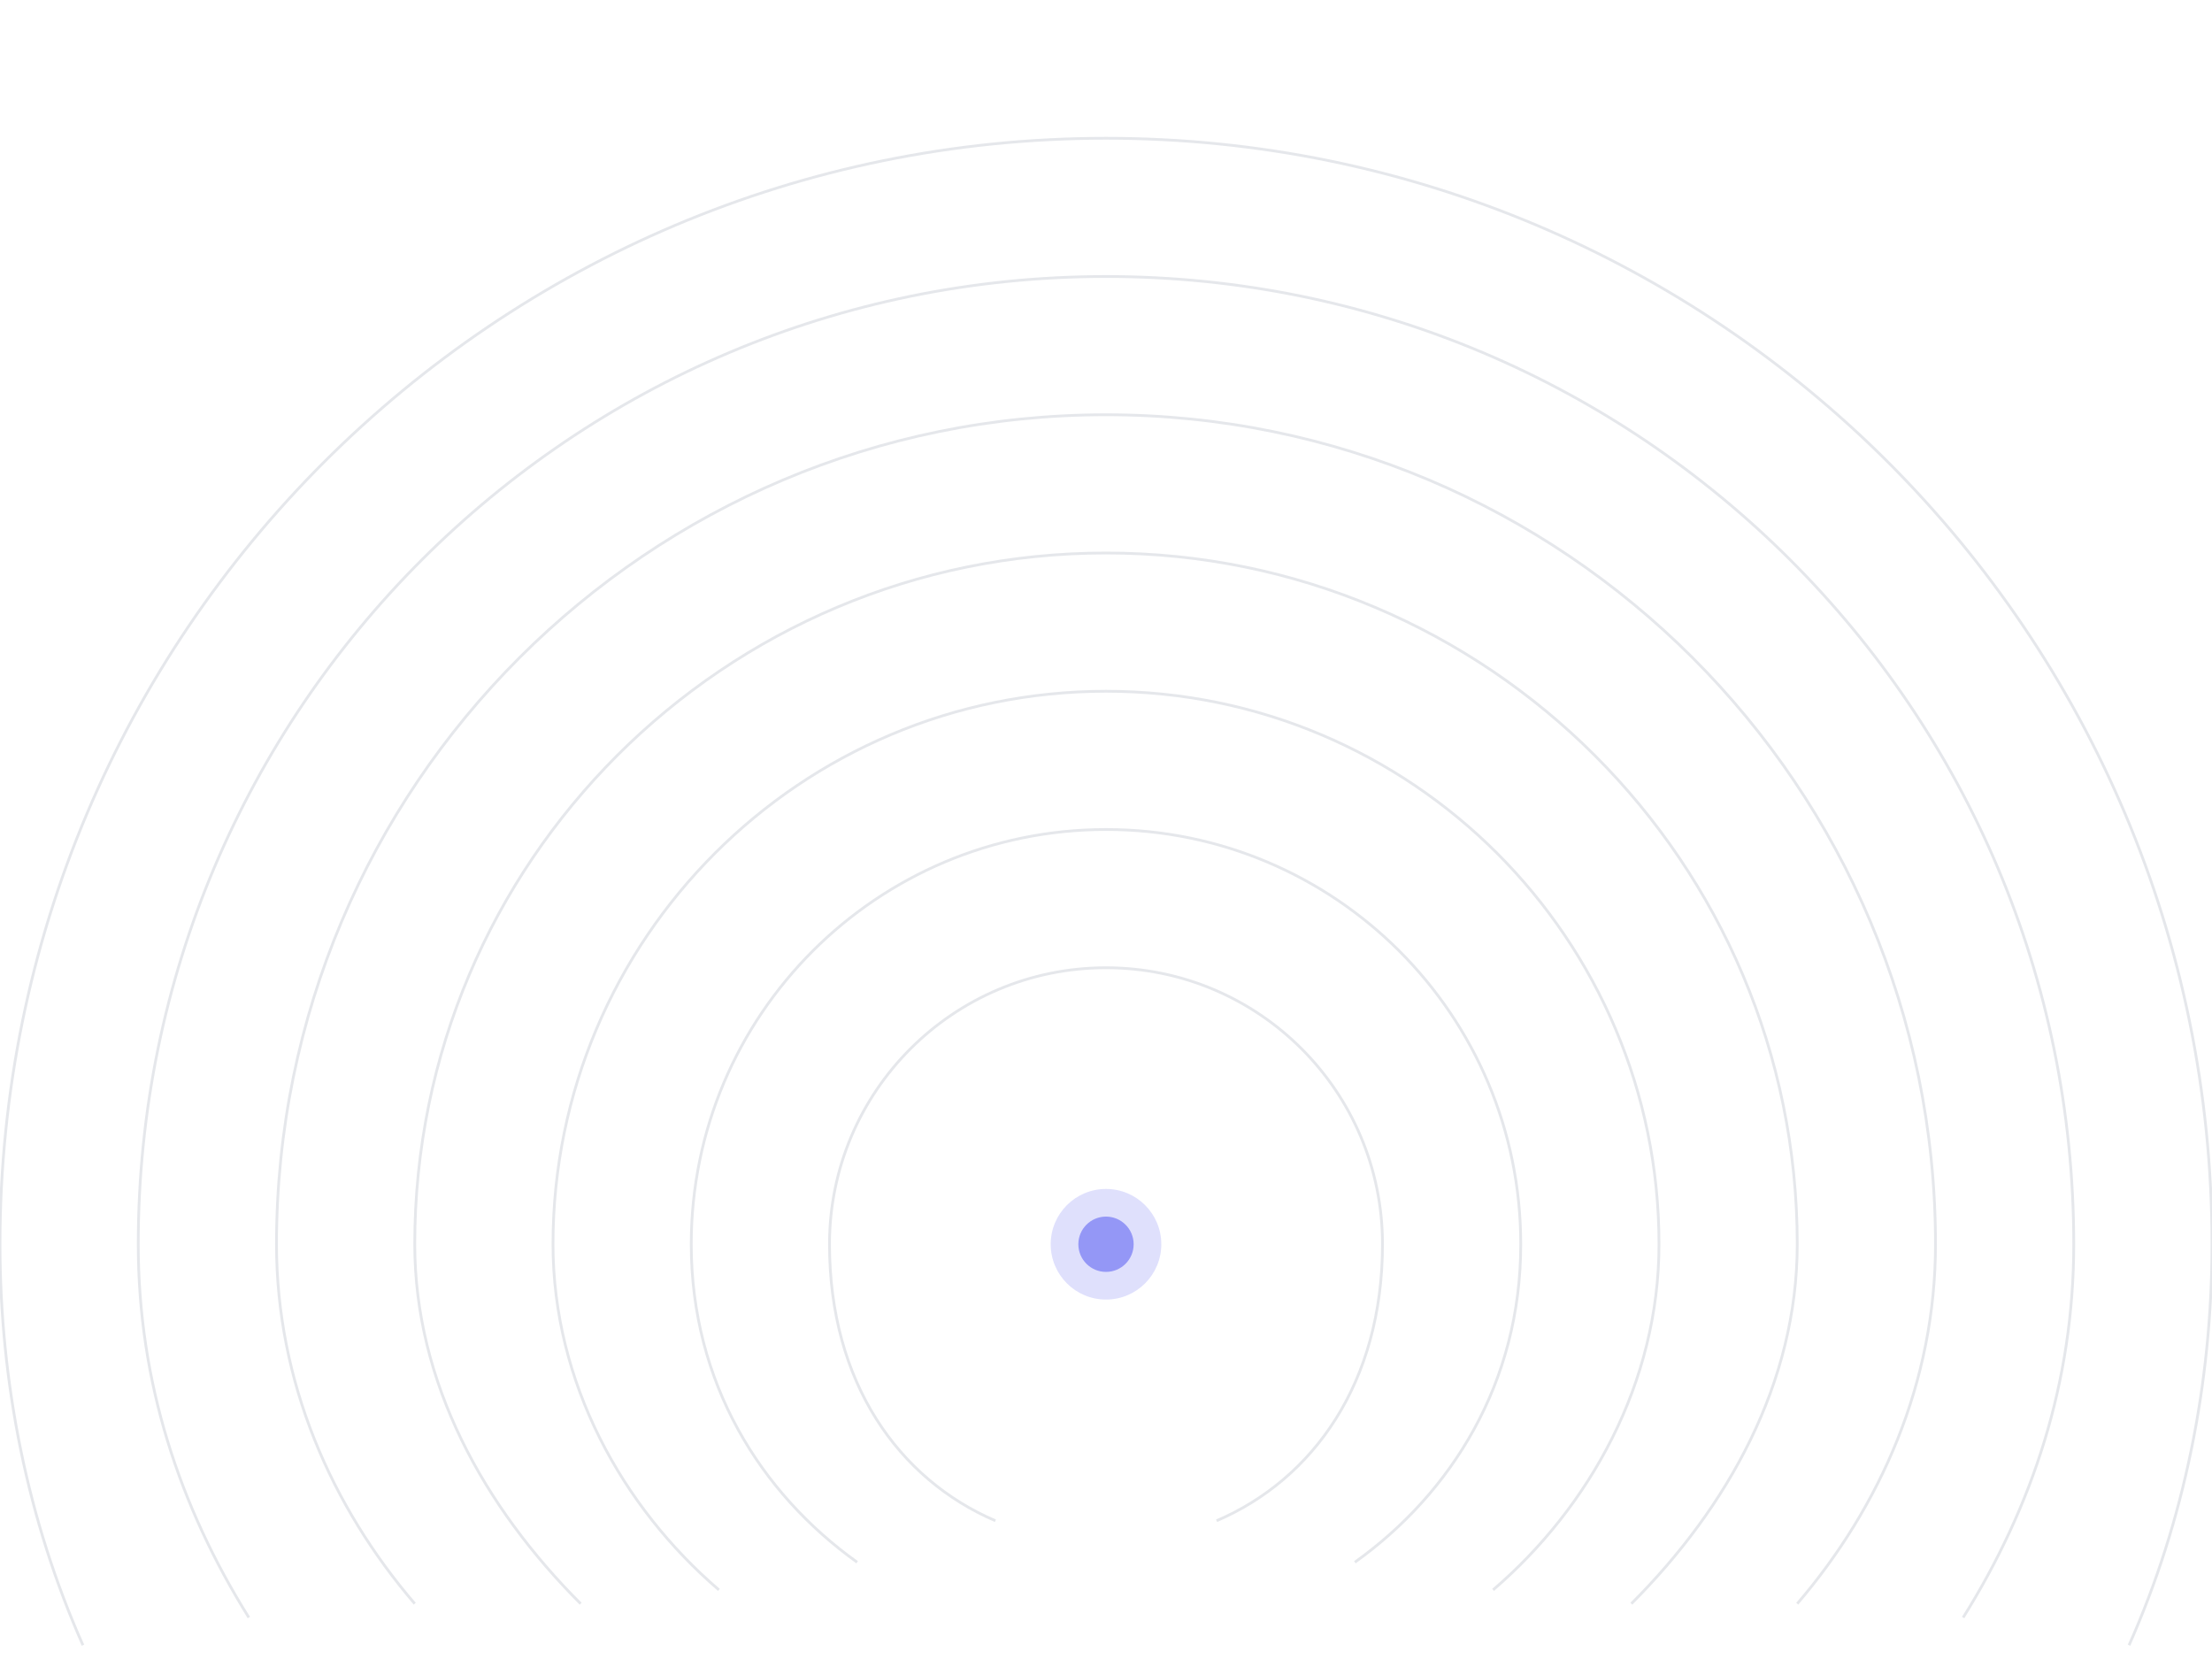 
<svg width="800" height="600" viewBox="0 0 800 600" fill="none" xmlns="http://www.w3.org/2000/svg">
  <path d="M400 50C179.086 50 0 229.086 0 450C0 500 10 550 30 595" stroke="#E5E7EB" stroke-width="1"/>
  <path d="M400 100C206.699 100 50 256.699 50 450C50 500 65 545 90 585" stroke="#E5E7EB" stroke-width="1"/>
  <path d="M400 150C234.315 150 100 284.315 100 450C100 500 120 545 150 580" stroke="#E5E7EB" stroke-width="1"/>
  <path d="M400 200C261.929 200 150 311.929 150 450C150 500 175 545 210 580" stroke="#E5E7EB" stroke-width="1"/>
  <path d="M400 250C289.543 250 200 339.543 200 450C200 500 225 545 260 575" stroke="#E5E7EB" stroke-width="1"/>
  <path d="M400 300C317.157 300 250 367.157 250 450C250 500 275 540 310 565" stroke="#E5E7EB" stroke-width="1"/>
  <path d="M400 350C344.772 350 300 394.772 300 450C300 500 325 535 360 550" stroke="#E5E7EB" stroke-width="1"/>
  <circle cx="400" cy="450" r="20" fill="#6366F1" opacity="0.2"/>
  <circle cx="400" cy="450" r="10" fill="#6366F1" opacity="0.6"/>
  <path d="M400 50C620.914 50 800 229.086 800 450C800 500 790 550 770 595" stroke="#E5E7EB" stroke-width="1"/>
  <path d="M400 100C593.301 100 750 256.699 750 450C750 500 735 545 710 585" stroke="#E5E7EB" stroke-width="1"/>
  <path d="M400 150C565.685 150 700 284.315 700 450C700 500 680 545 650 580" stroke="#E5E7EB" stroke-width="1"/>
  <path d="M400 200C538.071 200 650 311.929 650 450C650 500 625 545 590 580" stroke="#E5E7EB" stroke-width="1"/>
  <path d="M400 250C510.457 250 600 339.543 600 450C600 500 575 545 540 575" stroke="#E5E7EB" stroke-width="1"/>
  <path d="M400 300C482.843 300 550 367.157 550 450C550 500 525 540 490 565" stroke="#E5E7EB" stroke-width="1"/>
  <path d="M400 350C455.228 350 500 394.772 500 450C500 500 475 535 440 550" stroke="#E5E7EB" stroke-width="1"/>
</svg>
